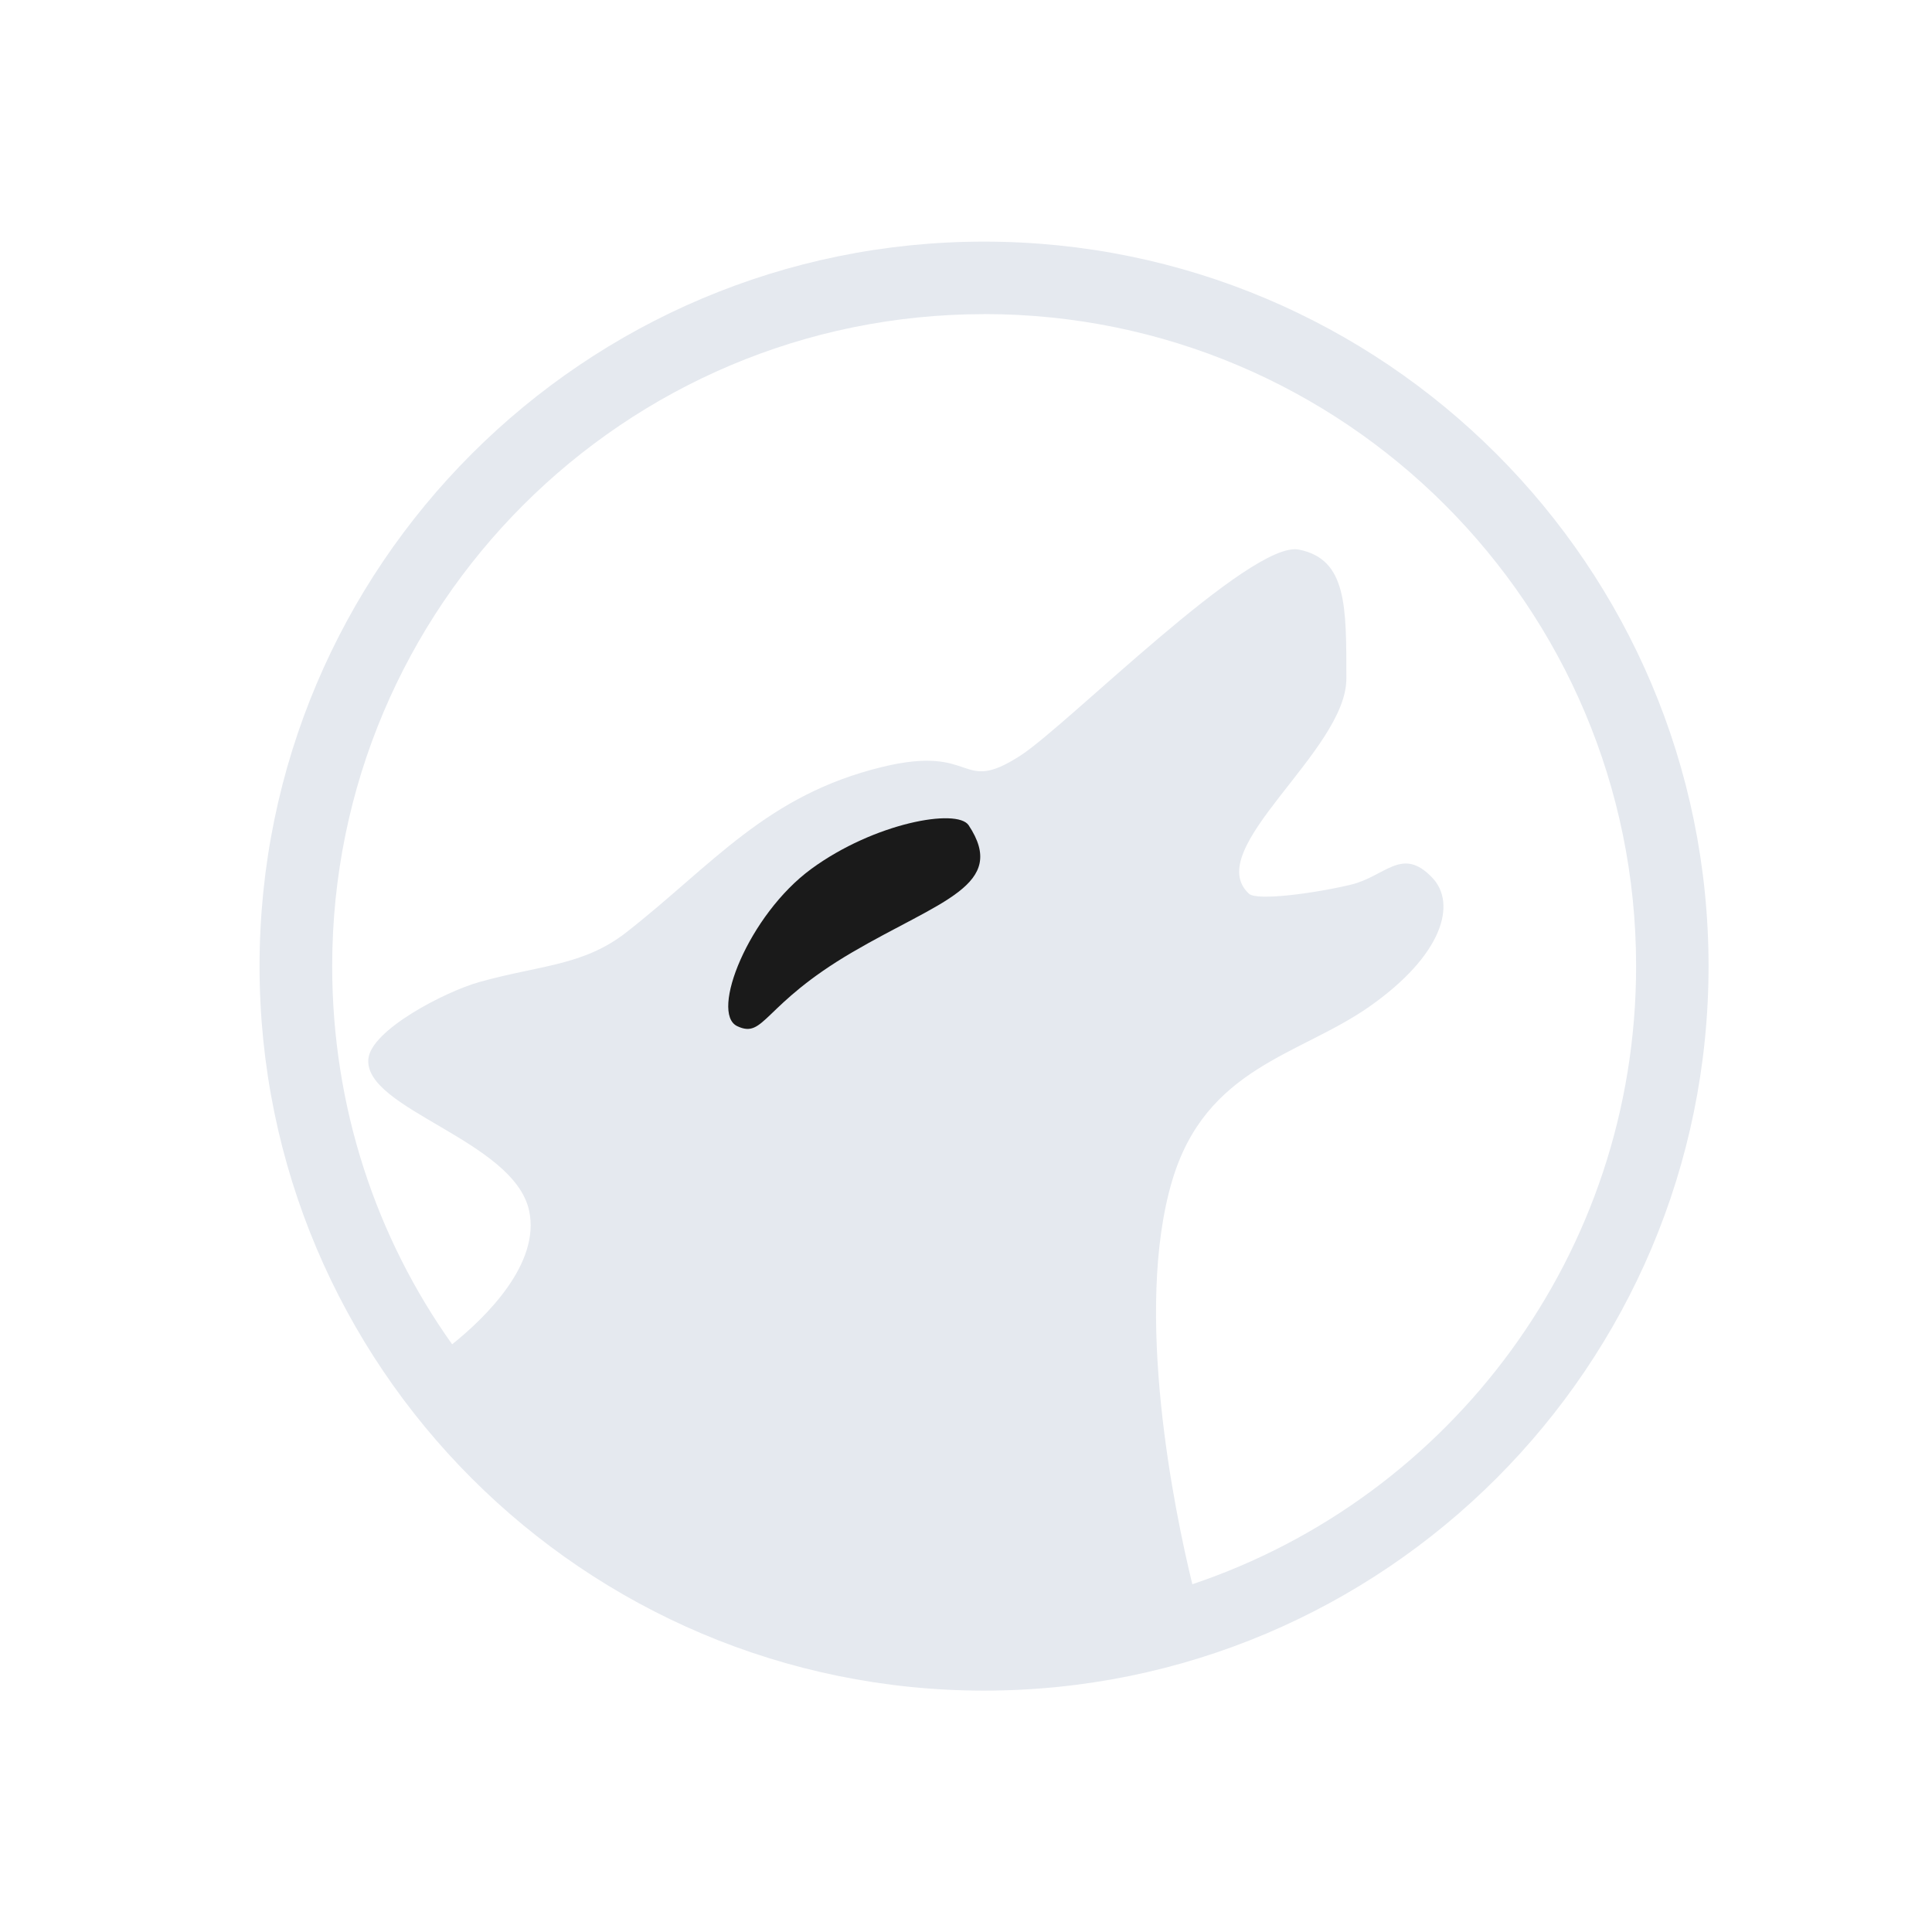 <?xml version="1.0" encoding="UTF-8" standalone="no"?>
<svg
   width="32"
   height="32"
   version="1.1"
   id="svg12"
   sodipodi:docname="amarok-symbolic.svg"
   inkscape:version="1.3.2 (091e20ef0f, 2023-11-25)"
   xmlns:inkscape="http://www.inkscape.org/namespaces/inkscape"
   xmlns:sodipodi="http://sodipodi.sourceforge.net/DTD/sodipodi-0.dtd"
   xmlns="http://www.w3.org/2000/svg"
   xmlns:svg="http://www.w3.org/2000/svg"
   xmlns:rdf="http://www.w3.org/1999/02/22-rdf-syntax-ns#"
   xmlns:cc="http://creativecommons.org/ns#"
   xmlns:dc="http://purl.org/dc/elements/1.1/">
  <style
     id="current-color-scheme"
     type="text/css">.ColorScheme-Text { color:#d6dbf1; }
</style>
  <defs
     id="defs16">
    <linearGradient
       id="oomox"
       x1="0"
       x2="0"
       y1="0"
       y2="16"
       gradientUnits="userSpaceOnUse"
       gradientTransform="matrix(1.5,0,0,1.5,4,4)">
      <stop
         offset="0%"
         style="stop-color:#303b3d; stop-opacity:1"
         id="stop18" />
      <stop
         offset="100%"
         style="stop-color:#bc985d; stop-opacity:1"
         id="stop20" />
    </linearGradient>
    <linearGradient
       id="oomox-3"
       x1="0.813"
       x2="0.813"
       y1="0.492"
       y2="15.248"
       gradientTransform="matrix(0.984,0,0,1.017,5.997,11.726)"
       gradientUnits="userSpaceOnUse">
      <stop
         offset="0%"
         style="stop-color:#303b3d; stop-opacity:1"
         id="stop18-6" />
      <stop
         offset="100%"
         style="stop-color:#bc985d; stop-opacity:1"
         id="stop20-7" />
    </linearGradient>
  </defs>
  <sodipodi:namedview
     pagecolor="#201933"
     bordercolor="#000000"
     borderopacity="1"
     objecttolerance="10"
     gridtolerance="10"
     guidetolerance="10"
     inkscape:pageopacity="0"
     inkscape:pageshadow="2"
     inkscape:window-width="1920"
     inkscape:window-height="994"
     id="namedview14"
     showgrid="true"
     inkscape:zoom="9.8125"
     inkscape:cx="15.796178"
     inkscape:cy="-0.20382166"
     inkscape:window-x="0"
     inkscape:window-y="0"
     inkscape:window-maximized="1"
     inkscape:current-layer="svg12"
     inkscape:document-rotation="0"
     inkscape:lockguides="true"
     inkscape:showpageshadow="true"
     inkscape:pagecheckerboard="true"
     inkscape:deskcolor="#201933">
    <inkscape:grid
       type="xygrid"
       id="grid889"
       originx="21"
       originy="-53"
       spacingy="1"
       spacingx="1"
       units="px"
       visible="true" />
  </sodipodi:namedview>
  <g
     id="amarok-3"
     transform="translate(32,10)"
     style="fill:#e5e9ef;fill-opacity:1">
    <path
       style="opacity:0.001;fill:#e5e9ef;fill-opacity:1"
       d="M -32,-10 V 22 H 0 v -32 z"
       id="path7-6" />
    <path
       d="m -15.701,-5.998 c -6.627,0 -12,5.373 -12,12 0,6.627 5.373,12 12,12 6.627,0 12,-5.373 12,-12 0,-6.627 -5.373,-12 -12,-12 z m 0,1.2 c 5.965,0 10.8,4.835 10.8,10.8 0,4.762 -3.072,8.801 -7.35,10.238 -0.297,-1.21 -0.975,-4.513 -0.337,-6.675 0.558,-1.891 2.109,-2.081 3.263,-2.888 1.231,-0.861 1.452,-1.713 1.05,-2.137 -0.502,-0.531 -0.776,-0.025 -1.35,0.113 -0.574,0.138 -1.553,0.274 -1.688,0.15 -0.8,-0.736 1.613,-2.362 1.613,-3.562 0,-1.2 0.01,-1.98 -0.787,-2.138 -0.798,-0.157 -3.834,2.911 -4.613,3.413 -1.024,0.66 -0.712,-0.195 -2.287,0.187 -1.92,0.466 -2.805,1.617 -4.237,2.738 -0.716,0.56 -1.437,0.543 -2.438,0.825 -0.569,0.16 -1.795,0.795 -1.837,1.275 -0.073,0.834 2.411,1.344 2.663,2.512 0.188,0.873 -0.706,1.757 -1.275,2.213 -1.258,-1.766 -1.987,-3.929 -1.987,-6.263 0,-5.965 4.835,-10.8 10.8,-10.8 z"
       id="path15048"
       style="display:inline;fill:#e5e9ef;fill-opacity:1;stroke:none;stroke-width:1.2" />
    <path
       d="m -19.79,6.996 c -0.455,-0.217 0.189,-1.845 1.23,-2.606 1.041,-0.761 2.413,-1.008 2.604,-0.721 0.657,0.992 -0.466,1.249 -1.925,2.102 -1.491,0.872 -1.454,1.442 -1.909,1.225 z"
       id="path15823"
       style="display:inline;fill:#1a1a1a;fill-opacity:1;stroke:none;stroke-width:1.2" />
  </g>
</svg>
